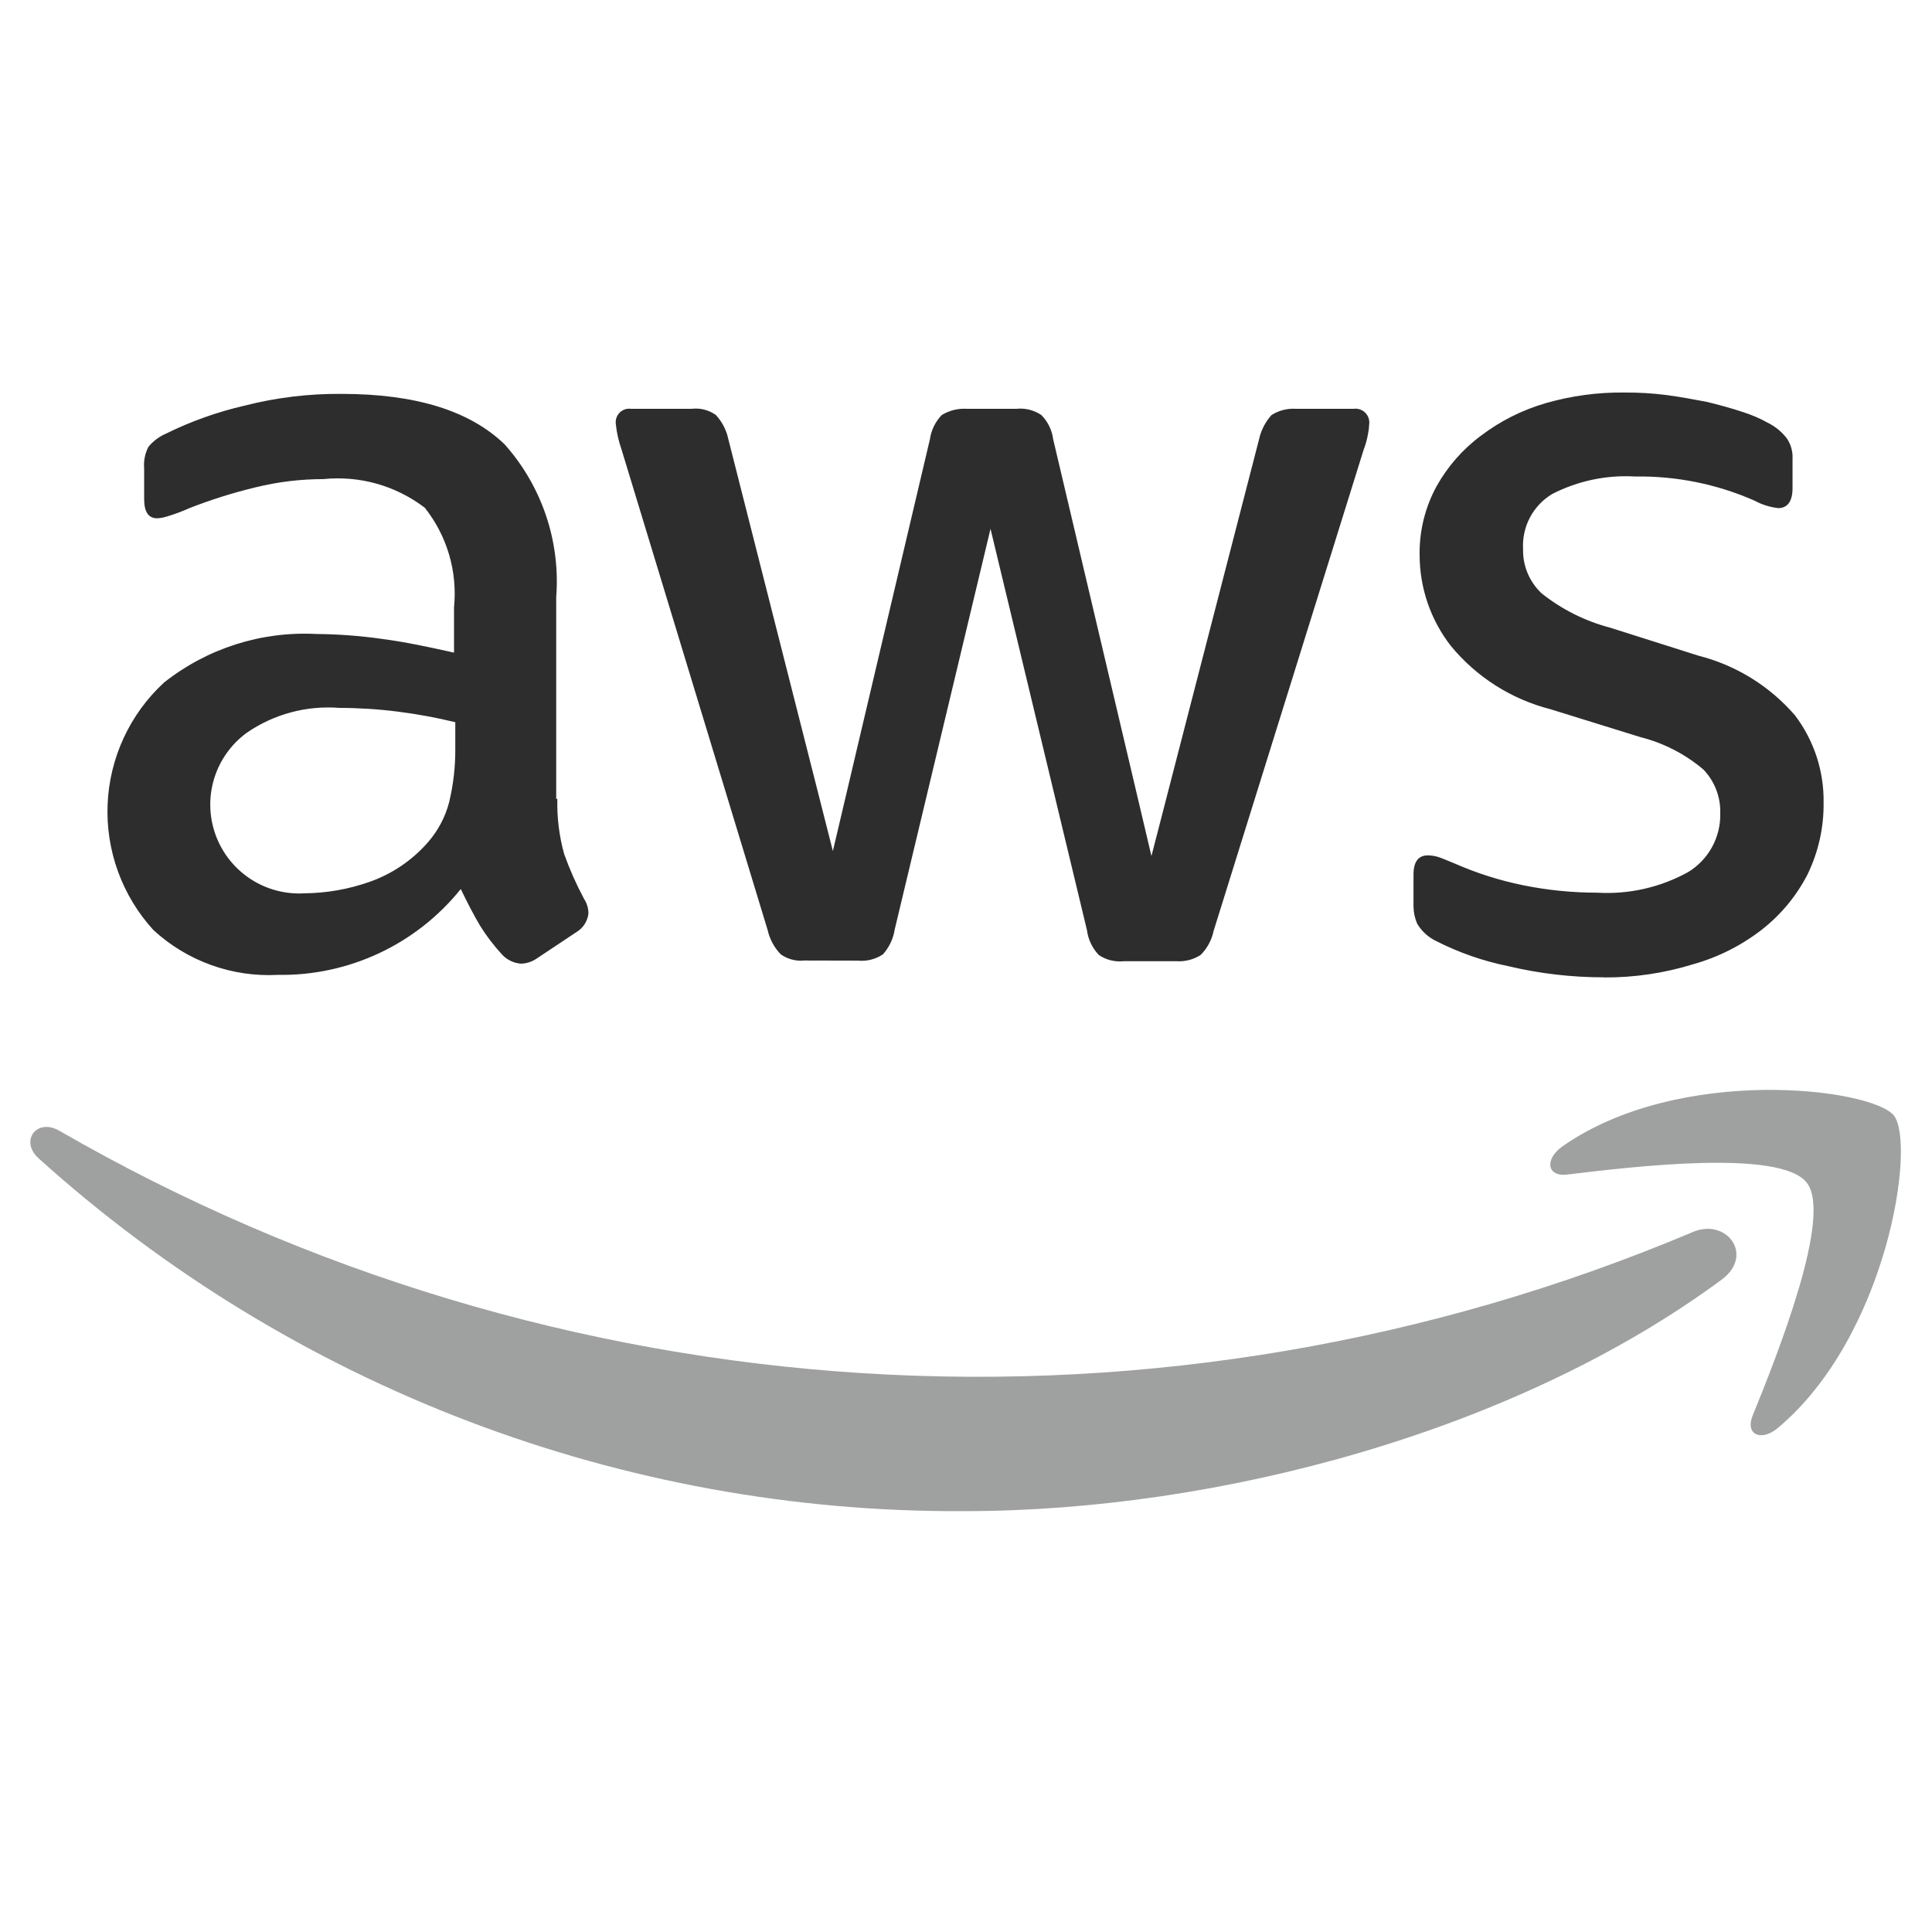 <svg fill="none" height="64" viewBox="0 0 64 64" width="64" xmlns="http://www.w3.org/2000/svg"><path d="m18.463 26.459c-.016.619.06 1.237.226 1.834.183.51.403 1.006.659 1.484.092.141.142.305.145.474-.012.127-.054.249-.122.357-.068.108-.16.198-.269.264l-1.3.865c-.157.113-.343.178-.536.186-.236-.015-.457-.118-.621-.288-.278-.299-.526-.623-.742-.969-.206-.35-.412-.742-.639-1.216-.727.904-1.65 1.631-2.701 2.124s-2.199.739-3.359.72c-.751.04-1.503-.071-2.21-.326-.708-.255-1.357-.648-1.911-1.158-1.038-1.135-1.584-2.636-1.518-4.173.066-1.537.738-2.985 1.869-4.027 1.431-1.133 3.227-1.705 5.05-1.608.731.006 1.461.061 2.185.165.763.1 1.546.268 2.371.452v-1.5c.119-1.184-.229-2.368-.969-3.3-.959-.732-2.16-1.071-3.36-.948-.75 0-1.497.09-2.226.268-.758.181-1.501.415-2.226.7-.234.105-.475.195-.721.268-.107.035-.218.056-.33.062-.288 0-.433-.206-.433-.639v-1.01c-.022-.249.028-.5.144-.722.156-.187.353-.335.577-.432.828-.409 1.7-.72 2.6-.927 1.051-.269 2.133-.401 3.218-.391 2.453 0 4.246.557 5.4 1.669.612.686 1.079 1.489 1.373 2.36.294.871.409 1.793.338 2.71v6.678zm-8.368 3.133c.723-.008 1.44-.133 2.123-.371.757-.261 1.432-.716 1.958-1.319.332-.38.572-.831.7-1.319.142-.587.211-1.189.206-1.793v-.866c-.626-.152-1.26-.269-1.9-.35-.642-.082-1.289-.123-1.937-.124-1.088-.086-2.172.205-3.071.824-.514.376-.893.908-1.08 1.517-.186.609-.17 1.262.046 1.861.216.599.621 1.112 1.153 1.462.532.35 1.164.517 1.8.478zm16.551 2.226c-.278.029-.556-.044-.784-.206-.215-.222-.364-.499-.432-.8l-4.844-15.933c-.094-.267-.156-.543-.185-.824-.009-.059-.006-.118.008-.176.014-.058.04-.112.075-.16.035-.048.08-.088.131-.118.051-.03.107-.051.166-.059.038-.005.076-.005.114 0h2.02c.283-.033.568.04.8.206.207.224.35.501.412.8l3.463 13.644 3.215-13.644c.043-.301.181-.581.392-.8.248-.151.535-.223.825-.206h1.649c.29-.03.582.043.824.206.215.216.353.497.392.8l3.256 13.809 3.566-13.809c.066-.298.208-.573.412-.8.239-.15.518-.223.8-.206h1.919c.06-.008.12-.004.179.011.058.015.113.042.161.079.048.037.088.082.118.134.03.052.05.11.058.169.006.041.006.082 0 .122-.004.111-.018.221-.041.33-.032.176-.08.349-.144.516l-4.968 15.933c-.063.303-.213.582-.433.8-.233.149-.507.222-.783.206h-1.764c-.29.03-.582-.043-.824-.206-.215-.226-.353-.515-.392-.824l-3.195-13.294-3.174 13.274c-.048.307-.184.593-.392.824-.243.161-.534.234-.824.206zm26.486.557c-1.069.001-2.134-.123-3.174-.371-.824-.167-1.621-.444-2.371-.824-.265-.125-.488-.326-.639-.577-.08-.182-.122-.378-.124-.577v-1.052c0-.433.165-.639.474-.639.126.001.252.022.371.062.124.041.309.124.515.206.728.32 1.488.562 2.267.721.807.164 1.629.247 2.453.247 1.047.063 2.09-.172 3.009-.677.336-.202.612-.49.801-.834.189-.344.282-.732.272-1.124.007-.265-.038-.529-.134-.777s-.239-.474-.423-.666c-.603-.512-1.315-.879-2.082-1.073l-2.989-.927c-1.295-.331-2.451-1.067-3.3-2.1-.664-.856-1.026-1.906-1.031-2.989-.016-.798.176-1.587.557-2.288.368-.663.874-1.239 1.484-1.69.643-.487 1.37-.85 2.145-1.073.845-.243 1.721-.361 2.6-.35.462-.003.923.024 1.381.082.474.062.907.145 1.34.226.412.1.8.206 1.175.33.3.093.59.217.865.371.243.122.456.298.621.515.133.2.198.437.185.677v.969c0 .433-.165.659-.474.659-.275-.031-.541-.115-.784-.247-1.246-.549-2.596-.822-3.958-.8-.949-.056-1.895.144-2.741.577-.315.187-.571.458-.742.781-.171.324-.249.688-.227 1.054-.006.274.046.545.153.797s.265.479.465.665c.669.531 1.441.917 2.267 1.134l2.927.928c1.242.316 2.357 1.006 3.195 1.976.629.829.963 1.845.948 2.886.011.828-.173 1.647-.536 2.391-.364.705-.876 1.324-1.5 1.814-.68.53-1.458.922-2.288 1.155-.955.295-1.949.442-2.948.436z" fill="#2c2d2c"/><g clip-rule="evenodd" fill="#9ea19f" fill-rule="evenodd"><path d="m57.029 42.392c-6.781 5.008-16.633 7.667-25.1 7.667-11.316.059-22.245-4.108-30.649-11.686-.639-.577-.062-1.36.7-.907 8.141 4.696 17.258 7.442 26.638 8.025 9.38.583 18.767-1.014 27.426-4.665 1.129-.513 2.099.742.985 1.566z"/><path d="m59.85 39.177c-.865-1.113-5.73-.536-7.936-.268-.659.082-.763-.495-.165-.928 3.875-2.721 10.244-1.937 10.986-1.031.742.928-.206 7.3-3.834 10.347-.557.474-1.093.226-.847-.391.829-2.041 2.661-6.638 1.796-7.729z"/></g></svg>